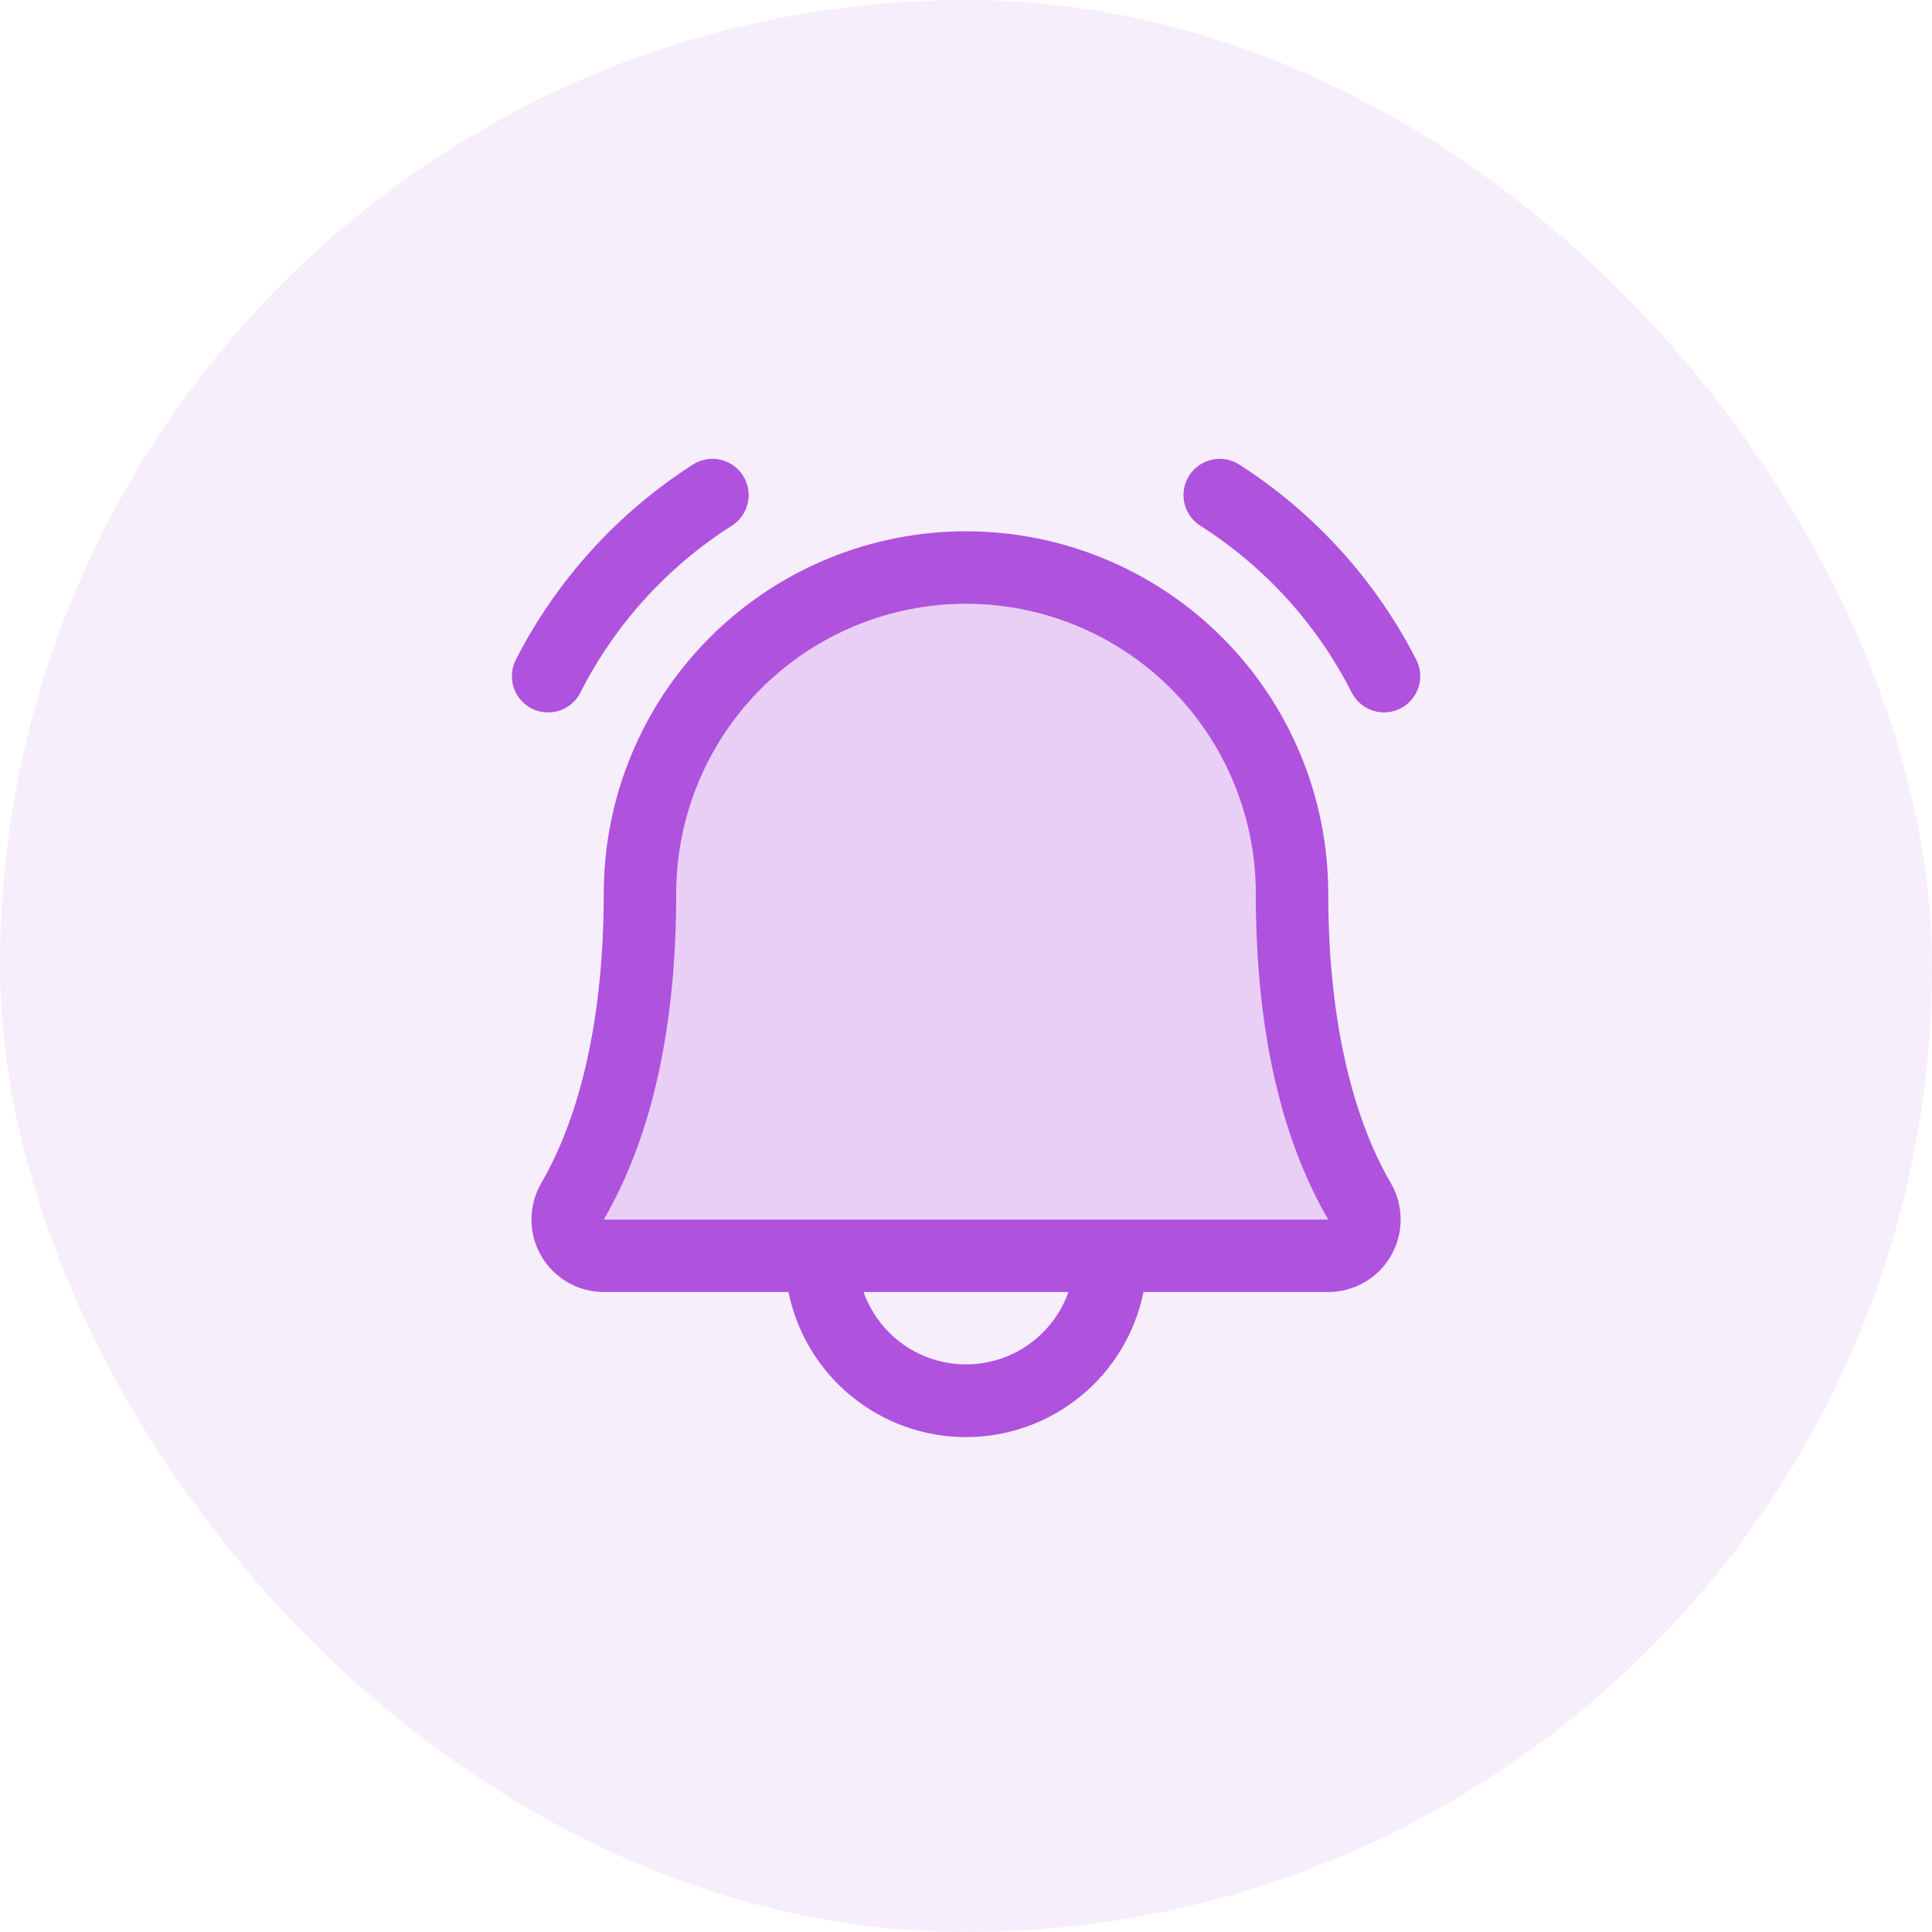 <svg width="40" height="40" viewBox="0 0 40 40" fill="none" xmlns="http://www.w3.org/2000/svg">
<rect width="40" height="40" rx="20" fill="#AF52DE" fill-opacity="0.1"/>
<path opacity="0.2" d="M27.5 26H12.5C12.369 25.999 12.24 25.964 12.127 25.898C12.013 25.832 11.919 25.737 11.854 25.623C11.789 25.509 11.754 25.38 11.755 25.249C11.755 25.118 11.789 24.989 11.855 24.875C12.473 23.806 13.25 21.857 13.25 18.5C13.25 16.71 13.961 14.993 15.227 13.727C16.493 12.461 18.21 11.75 20 11.75C21.79 11.75 23.507 12.461 24.773 13.727C26.039 14.993 26.75 16.71 26.75 18.5C26.75 21.858 27.528 23.806 28.147 24.875C28.213 24.989 28.247 25.118 28.247 25.249C28.247 25.381 28.213 25.51 28.148 25.624C28.082 25.738 27.988 25.832 27.874 25.898C27.76 25.965 27.631 26 27.5 26Z" fill="#AF52DE"/>
<path d="M29 14.666C28.823 14.757 28.618 14.775 28.428 14.714C28.239 14.654 28.081 14.521 27.989 14.345C27.273 12.931 26.19 11.736 24.852 10.885C24.769 10.832 24.697 10.764 24.64 10.683C24.583 10.603 24.543 10.512 24.521 10.416C24.499 10.32 24.497 10.22 24.513 10.123C24.53 10.026 24.566 9.933 24.618 9.85C24.671 9.766 24.739 9.694 24.82 9.637C24.9 9.58 24.991 9.54 25.087 9.518C25.183 9.496 25.283 9.494 25.38 9.51C25.477 9.527 25.57 9.563 25.653 9.615C27.212 10.613 28.477 12.007 29.321 13.655C29.412 13.832 29.43 14.037 29.369 14.227C29.309 14.416 29.177 14.574 29 14.666ZM11.348 14.75C11.485 14.75 11.62 14.712 11.737 14.641C11.855 14.569 11.95 14.467 12.013 14.345C12.729 12.931 13.813 11.736 15.15 10.885C15.319 10.778 15.438 10.61 15.482 10.416C15.526 10.222 15.491 10.018 15.385 9.85C15.278 9.681 15.11 9.562 14.916 9.518C14.722 9.474 14.518 9.509 14.35 9.615C12.791 10.613 11.525 12.007 10.682 13.655C10.623 13.769 10.594 13.897 10.599 14.026C10.603 14.154 10.64 14.28 10.707 14.39C10.774 14.5 10.868 14.591 10.98 14.654C11.092 14.717 11.219 14.75 11.348 14.75ZM28.795 24.494C28.928 24.722 28.998 24.981 28.999 25.245C29 25.509 28.931 25.768 28.8 25.997C28.669 26.226 28.479 26.416 28.251 26.548C28.023 26.68 27.764 26.75 27.5 26.75H23.675C23.503 27.598 23.043 28.36 22.373 28.907C21.703 29.455 20.865 29.754 20 29.754C19.135 29.754 18.297 29.455 17.627 28.907C16.957 28.36 16.497 27.598 16.325 26.75H12.5C12.236 26.75 11.978 26.68 11.75 26.547C11.522 26.415 11.333 26.225 11.202 25.996C11.07 25.767 11.002 25.508 11.003 25.244C11.004 24.981 11.074 24.722 11.207 24.494C12.052 23.037 12.5 20.964 12.5 18.5C12.5 16.511 13.29 14.603 14.697 13.197C16.103 11.79 18.011 11 20 11C21.989 11 23.897 11.79 25.303 13.197C26.71 14.603 27.5 16.511 27.5 18.5C27.5 20.963 27.948 23.036 28.795 24.494ZM22.121 26.75H17.879C18.035 27.188 18.322 27.567 18.702 27.836C19.082 28.104 19.535 28.248 20 28.248C20.465 28.248 20.919 28.104 21.298 27.836C21.678 27.567 21.965 27.188 22.121 26.75ZM27.5 25.25C26.503 23.537 26 21.267 26 18.5C26 16.909 25.368 15.383 24.243 14.257C23.117 13.132 21.591 12.5 20 12.5C18.409 12.5 16.883 13.132 15.757 14.257C14.632 15.383 14 16.909 14 18.5C14 21.267 13.496 23.538 12.5 25.25H27.5Z" fill="#AF52DE"/>
</svg>
